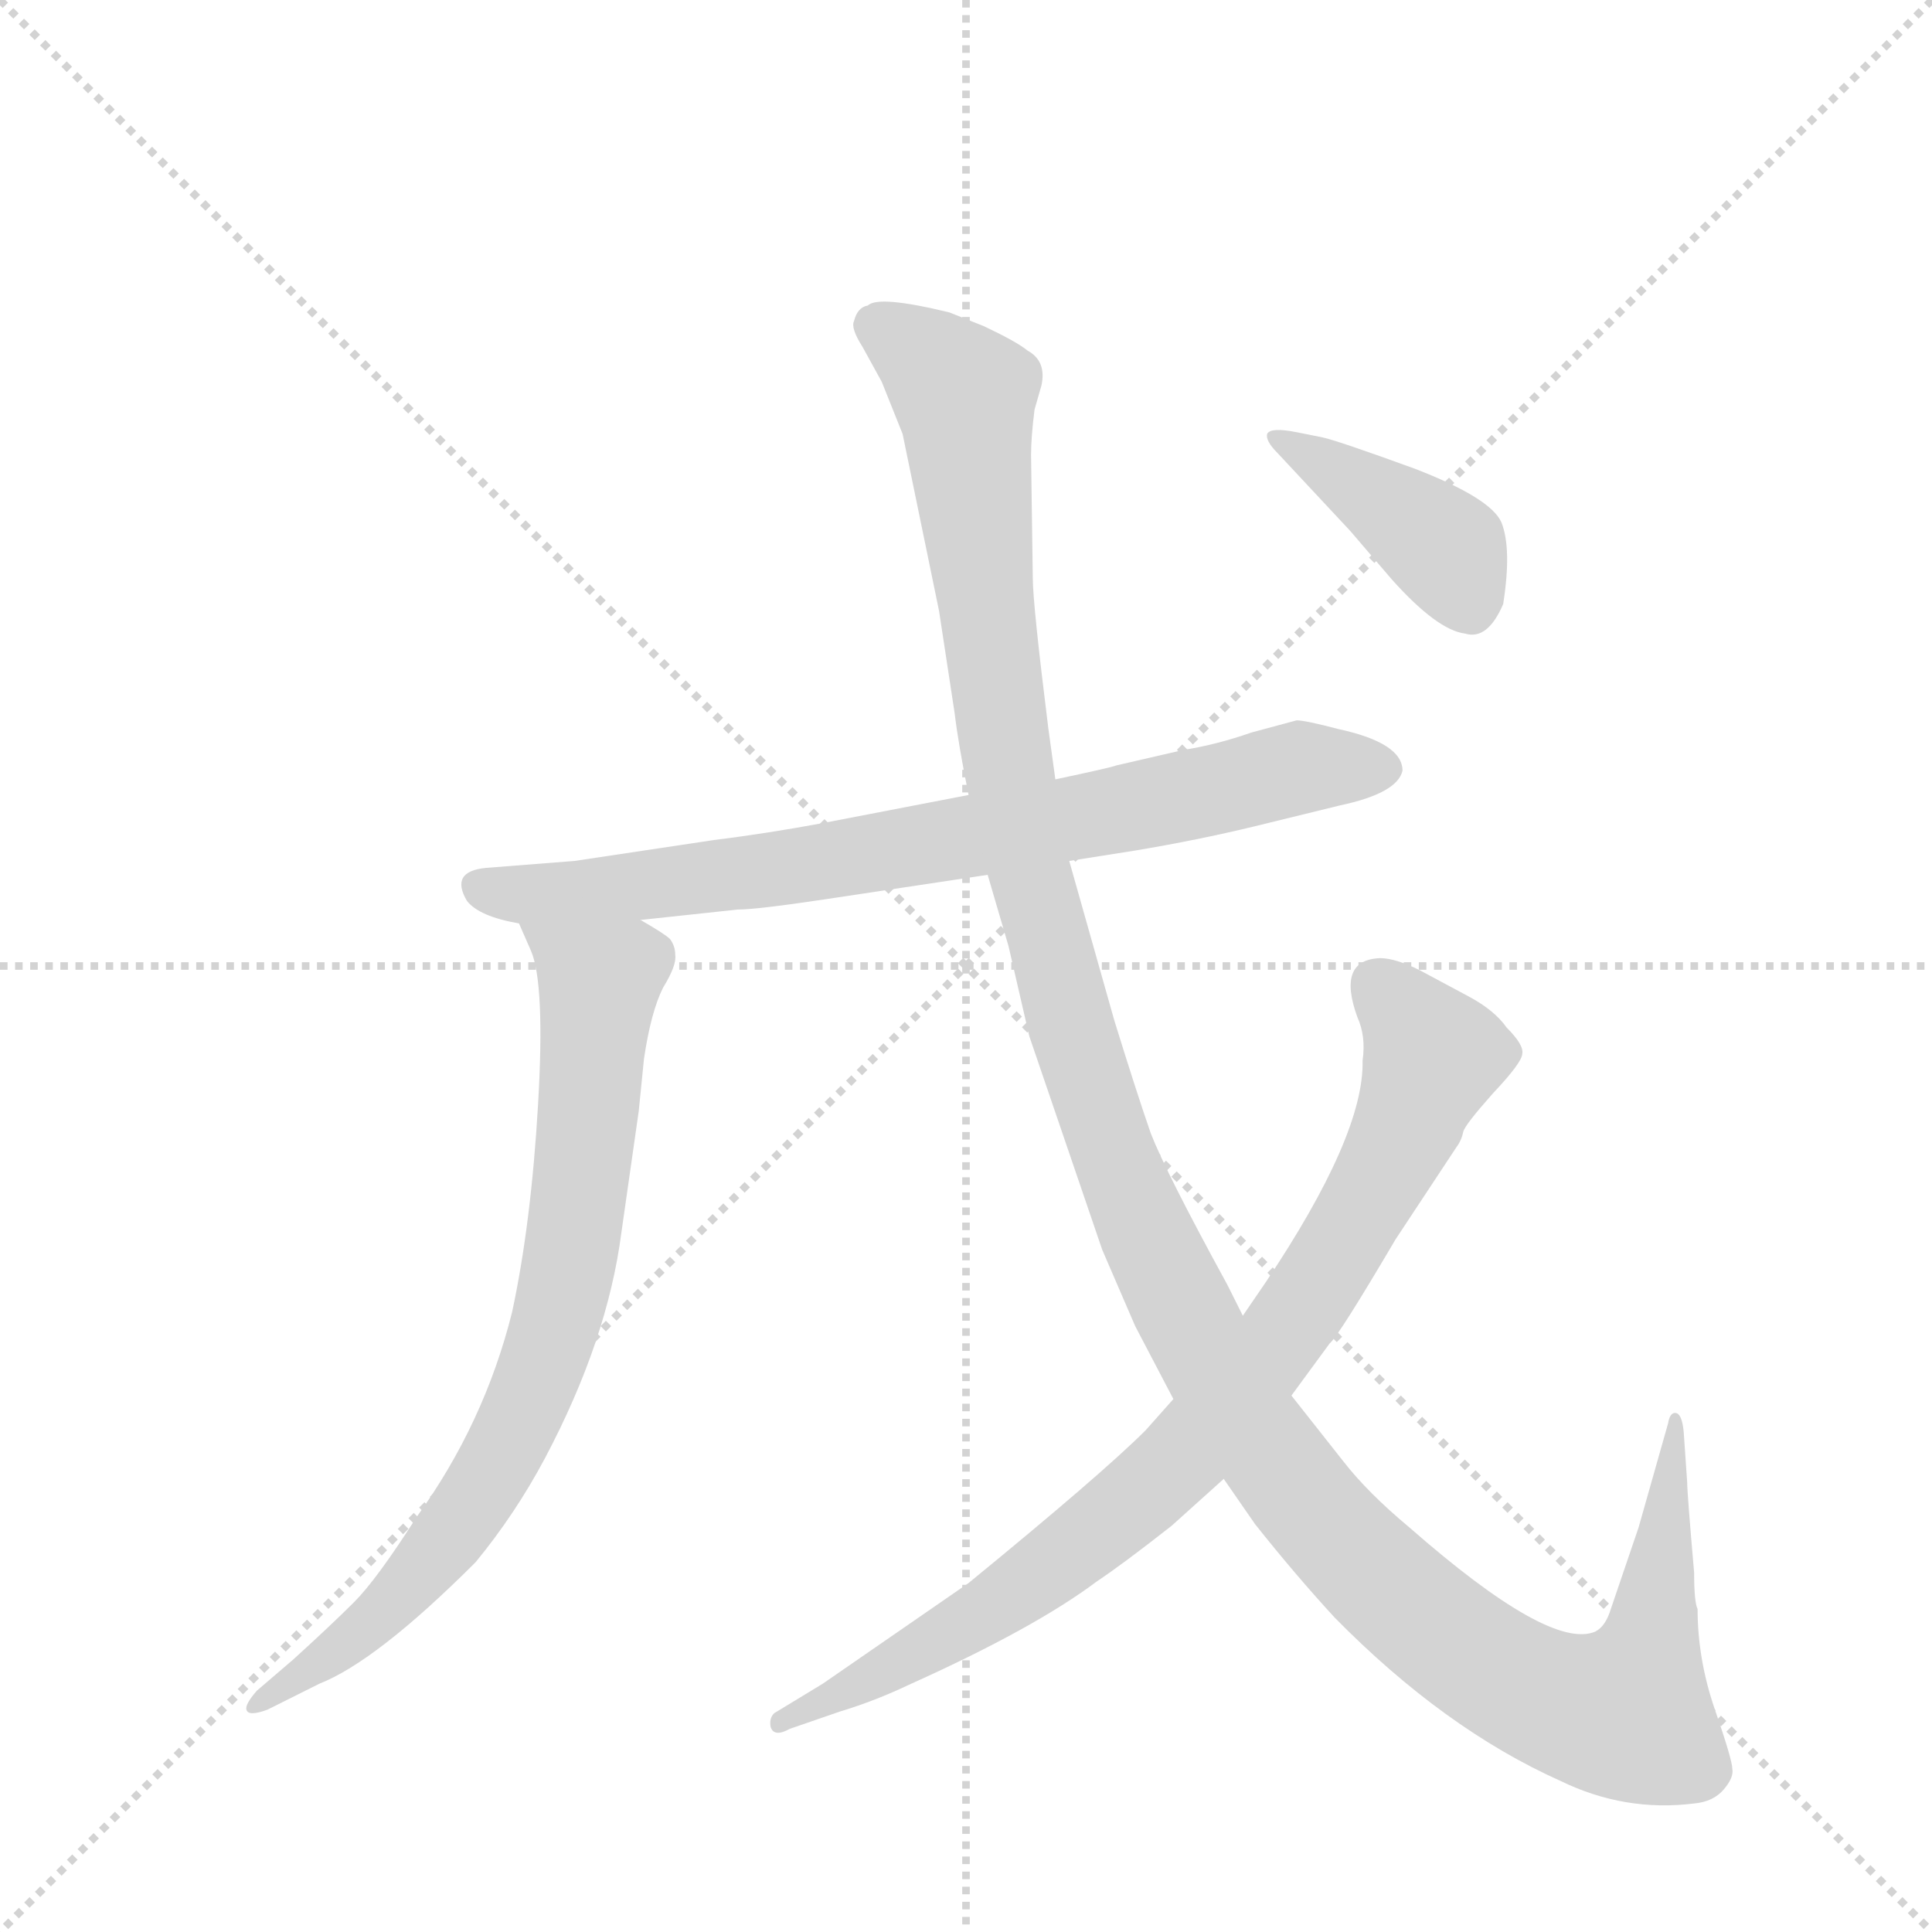 <svg version="1.1" viewBox="0 0 1024 1024" xmlns="http://www.w3.org/2000/svg">
  <g stroke="lightgray" stroke-dasharray="1,1" stroke-width="1" transform="scale(4, 4)">
    <line x1="0" y1="0" x2="256" y2="256"></line>
    <line x1="256" y1="0" x2="0" y2="256"></line>
    <line x1="128" y1="0" x2="128" y2="256"></line>
    <line x1="0" y1="128" x2="256" y2="128"></line>
  </g>
  <g transform="scale(0.92, -0.92) translate(60, -900)">
    <style type="text/css">
      
        @keyframes keyframes0 {
          from {
            stroke: blue;
            stroke-dashoffset: 783;
            stroke-width: 128;
          }
          72% {
            animation-timing-function: step-end;
            stroke: blue;
            stroke-dashoffset: 0;
            stroke-width: 128;
          }
          to {
            stroke: black;
            stroke-width: 1024;
          }
        }
        #make-me-a-hanzi-animation-0 {
          animation: keyframes0 0.887s both;
          animation-delay: 0s;
          animation-timing-function: linear;
        }
      
        @keyframes keyframes1 {
          from {
            stroke: blue;
            stroke-dashoffset: 790;
            stroke-width: 128;
          }
          72% {
            animation-timing-function: step-end;
            stroke: blue;
            stroke-dashoffset: 0;
            stroke-width: 128;
          }
          to {
            stroke: black;
            stroke-width: 1024;
          }
        }
        #make-me-a-hanzi-animation-1 {
          animation: keyframes1 0.893s both;
          animation-delay: 0.887s;
          animation-timing-function: linear;
        }
      
        @keyframes keyframes2 {
          from {
            stroke: blue;
            stroke-dashoffset: 1393;
            stroke-width: 128;
          }
          82% {
            animation-timing-function: step-end;
            stroke: blue;
            stroke-dashoffset: 0;
            stroke-width: 128;
          }
          to {
            stroke: black;
            stroke-width: 1024;
          }
        }
        #make-me-a-hanzi-animation-2 {
          animation: keyframes2 1.384s both;
          animation-delay: 1.78s;
          animation-timing-function: linear;
        }
      
        @keyframes keyframes3 {
          from {
            stroke: blue;
            stroke-dashoffset: 860;
            stroke-width: 128;
          }
          74% {
            animation-timing-function: step-end;
            stroke: blue;
            stroke-dashoffset: 0;
            stroke-width: 128;
          }
          to {
            stroke: black;
            stroke-width: 1024;
          }
        }
        #make-me-a-hanzi-animation-3 {
          animation: keyframes3 0.95s both;
          animation-delay: 3.164s;
          animation-timing-function: linear;
        }
      
        @keyframes keyframes4 {
          from {
            stroke: blue;
            stroke-dashoffset: 405;
            stroke-width: 128;
          }
          57% {
            animation-timing-function: step-end;
            stroke: blue;
            stroke-dashoffset: 0;
            stroke-width: 128;
          }
          to {
            stroke: black;
            stroke-width: 1024;
          }
        }
        #make-me-a-hanzi-animation-4 {
          animation: keyframes4 0.58s both;
          animation-delay: 4.114s;
          animation-timing-function: linear;
        }
      
    </style>
    
      <path d="M 271 404 L 220 400 Q 199 398 209 381 Q 216 372 239 368 L 309 370 L 365 376 Q 376 376 416 382 L 509 396 L 556 404 L 594 410 Q 630 416 663 424 L 712 436 Q 745 443 748 456 Q 748 472 711 480 Q 692 485 687 485 L 661 478 Q 641 471 622 468 L 583 459 Q 581 458 548 451 L 498 442 L 415 426 Q 383 420 351 416 L 271 404 Z" fill="lightgray"></path>
    
      <path d="M 239 368 L 246 352 Q 254 333 250 264 Q 246 195 235 144 Q 219 80 180 26 Q 157 -10 144 -23 Q 131 -36 109 -56 L 88 -74 Q 81 -82 82 -85 Q 83 -89 94 -85 L 124 -70 Q 157 -57 214 0 Q 237 28 254 60 Q 290 128 298 190 L 308 260 L 311 290 Q 315 317 322 331 Q 330 344 329 350 Q 329 355 326 359 Q 323 362 309 370 C 283 386 227 395 239 368 Z" fill="lightgray"></path>
    
      <path d="M 509 396 L 521 355 L 533 303 L 575 180 L 594 136 L 616 94 L 645 48 L 663 22 Q 686 -7 709 -32 Q 772 -96 839 -126 Q 876 -144 916 -139 Q 927 -138 933 -131 Q 939 -124 938 -119 Q 938 -114 928 -85 Q 918 -56 918 -27 Q 916 -23 916 -6 Q 912 40 912 46 L 910 75 Q 909 86 905 86 Q 902 86 901 80 L 884 20 L 868 -27 Q 865 -37 859 -40 Q 833 -51 752 20 Q 728 40 714 58 L 684 96 L 656 142 L 647 160 Q 612 224 603 247 Q 595 270 582 312 L 556 404 L 548 451 L 544 480 Q 535 552 535 567 L 534 638 Q 534 648 536 664 L 540 678 Q 543 692 532 698 Q 526 703 507 712 L 487 720 Q 446 730 440 724 Q 434 723 432 715 Q 430 711 437 700 L 448 680 L 460 650 L 481 548 L 490 489 Q 492 472 498 442 L 509 396 Z" fill="lightgray"></path>
    
      <path d="M 616 94 L 600 76 Q 575 51 498 -12 L 414 -70 L 386 -87 Q 383 -90 384 -95 Q 386 -101 395 -96 L 424 -86 Q 444 -80 465 -70 Q 536 -38 572 -11 Q 587 -1 615 21 L 645 48 L 684 96 L 706 126 Q 711 130 744 186 L 779 239 Q 782 243 783 248 Q 784 252 800 270 Q 817 288 817 293 Q 818 298 808 308 Q 801 318 786 326 L 758 341 Q 744 348 735 348 Q 710 347 722 314 Q 727 303 725 289 Q 726 246 669 161 L 656 142 L 616 94 Z" fill="lightgray"></path>
    
      <path d="M 702 648 L 687 651 Q 672 654 670 650 Q 669 646 676 639 L 718 594 L 742 566 Q 768 537 784 535 Q 797 531 806 552 Q 811 584 805 599 Q 799 613 755 630 Q 711 646 702 648 Z" fill="lightgray"></path>
    
    
      <clipPath id="make-me-a-hanzi-clip-0">
        <path d="M 271 404 L 220 400 Q 199 398 209 381 Q 216 372 239 368 L 309 370 L 365 376 Q 376 376 416 382 L 509 396 L 556 404 L 594 410 Q 630 416 663 424 L 712 436 Q 745 443 748 456 Q 748 472 711 480 Q 692 485 687 485 L 661 478 Q 641 471 622 468 L 583 459 Q 581 458 548 451 L 498 442 L 415 426 Q 383 420 351 416 L 271 404 Z"></path>
      </clipPath>
      <path clip-path="url(#make-me-a-hanzi-clip-0)" d="M 217 389 L 246 384 L 404 401 L 687 457 L 737 457" fill="none" id="make-me-a-hanzi-animation-0" stroke-dasharray="655 1310" stroke-linecap="round"></path>
    
      <clipPath id="make-me-a-hanzi-clip-1">
        <path d="M 239 368 L 246 352 Q 254 333 250 264 Q 246 195 235 144 Q 219 80 180 26 Q 157 -10 144 -23 Q 131 -36 109 -56 L 88 -74 Q 81 -82 82 -85 Q 83 -89 94 -85 L 124 -70 Q 157 -57 214 0 Q 237 28 254 60 Q 290 128 298 190 L 308 260 L 311 290 Q 315 317 322 331 Q 330 344 329 350 Q 329 355 326 359 Q 323 362 309 370 C 283 386 227 395 239 368 Z"></path>
      </clipPath>
      <path clip-path="url(#make-me-a-hanzi-clip-1)" d="M 246 366 L 285 334 L 276 229 L 255 121 L 238 78 L 202 19 L 140 -47 L 88 -81" fill="none" id="make-me-a-hanzi-animation-1" stroke-dasharray="662 1324" stroke-linecap="round"></path>
    
      <clipPath id="make-me-a-hanzi-clip-2">
        <path d="M 509 396 L 521 355 L 533 303 L 575 180 L 594 136 L 616 94 L 645 48 L 663 22 Q 686 -7 709 -32 Q 772 -96 839 -126 Q 876 -144 916 -139 Q 927 -138 933 -131 Q 939 -124 938 -119 Q 938 -114 928 -85 Q 918 -56 918 -27 Q 916 -23 916 -6 Q 912 40 912 46 L 910 75 Q 909 86 905 86 Q 902 86 901 80 L 884 20 L 868 -27 Q 865 -37 859 -40 Q 833 -51 752 20 Q 728 40 714 58 L 684 96 L 656 142 L 647 160 Q 612 224 603 247 Q 595 270 582 312 L 556 404 L 548 451 L 544 480 Q 535 552 535 567 L 534 638 Q 534 648 536 664 L 540 678 Q 543 692 532 698 Q 526 703 507 712 L 487 720 Q 446 730 440 724 Q 434 723 432 715 Q 430 711 437 700 L 448 680 L 460 650 L 481 548 L 490 489 Q 492 472 498 442 L 509 396 Z"></path>
      </clipPath>
      <path clip-path="url(#make-me-a-hanzi-clip-2)" d="M 445 711 L 470 697 L 496 670 L 518 473 L 558 304 L 597 195 L 630 128 L 674 59 L 710 14 L 783 -51 L 828 -77 L 876 -87 L 893 -35 L 907 80" fill="none" id="make-me-a-hanzi-animation-2" stroke-dasharray="1265 2530" stroke-linecap="round"></path>
    
      <clipPath id="make-me-a-hanzi-clip-3">
        <path d="M 616 94 L 600 76 Q 575 51 498 -12 L 414 -70 L 386 -87 Q 383 -90 384 -95 Q 386 -101 395 -96 L 424 -86 Q 444 -80 465 -70 Q 536 -38 572 -11 Q 587 -1 615 21 L 645 48 L 684 96 L 706 126 Q 711 130 744 186 L 779 239 Q 782 243 783 248 Q 784 252 800 270 Q 817 288 817 293 Q 818 298 808 308 Q 801 318 786 326 L 758 341 Q 744 348 735 348 Q 710 347 722 314 Q 727 303 725 289 Q 726 246 669 161 L 656 142 L 616 94 Z"></path>
      </clipPath>
      <path clip-path="url(#make-me-a-hanzi-clip-3)" d="M 733 333 L 765 288 L 717 188 L 660 106 L 613 53 L 545 -3 L 483 -44 L 390 -92" fill="none" id="make-me-a-hanzi-animation-3" stroke-dasharray="732 1464" stroke-linecap="round"></path>
    
      <clipPath id="make-me-a-hanzi-clip-4">
        <path d="M 702 648 L 687 651 Q 672 654 670 650 Q 669 646 676 639 L 718 594 L 742 566 Q 768 537 784 535 Q 797 531 806 552 Q 811 584 805 599 Q 799 613 755 630 Q 711 646 702 648 Z"></path>
      </clipPath>
      <path clip-path="url(#make-me-a-hanzi-clip-4)" d="M 675 646 L 767 589 L 787 554" fill="none" id="make-me-a-hanzi-animation-4" stroke-dasharray="277 554" stroke-linecap="round"></path>
    
  </g>
</svg>